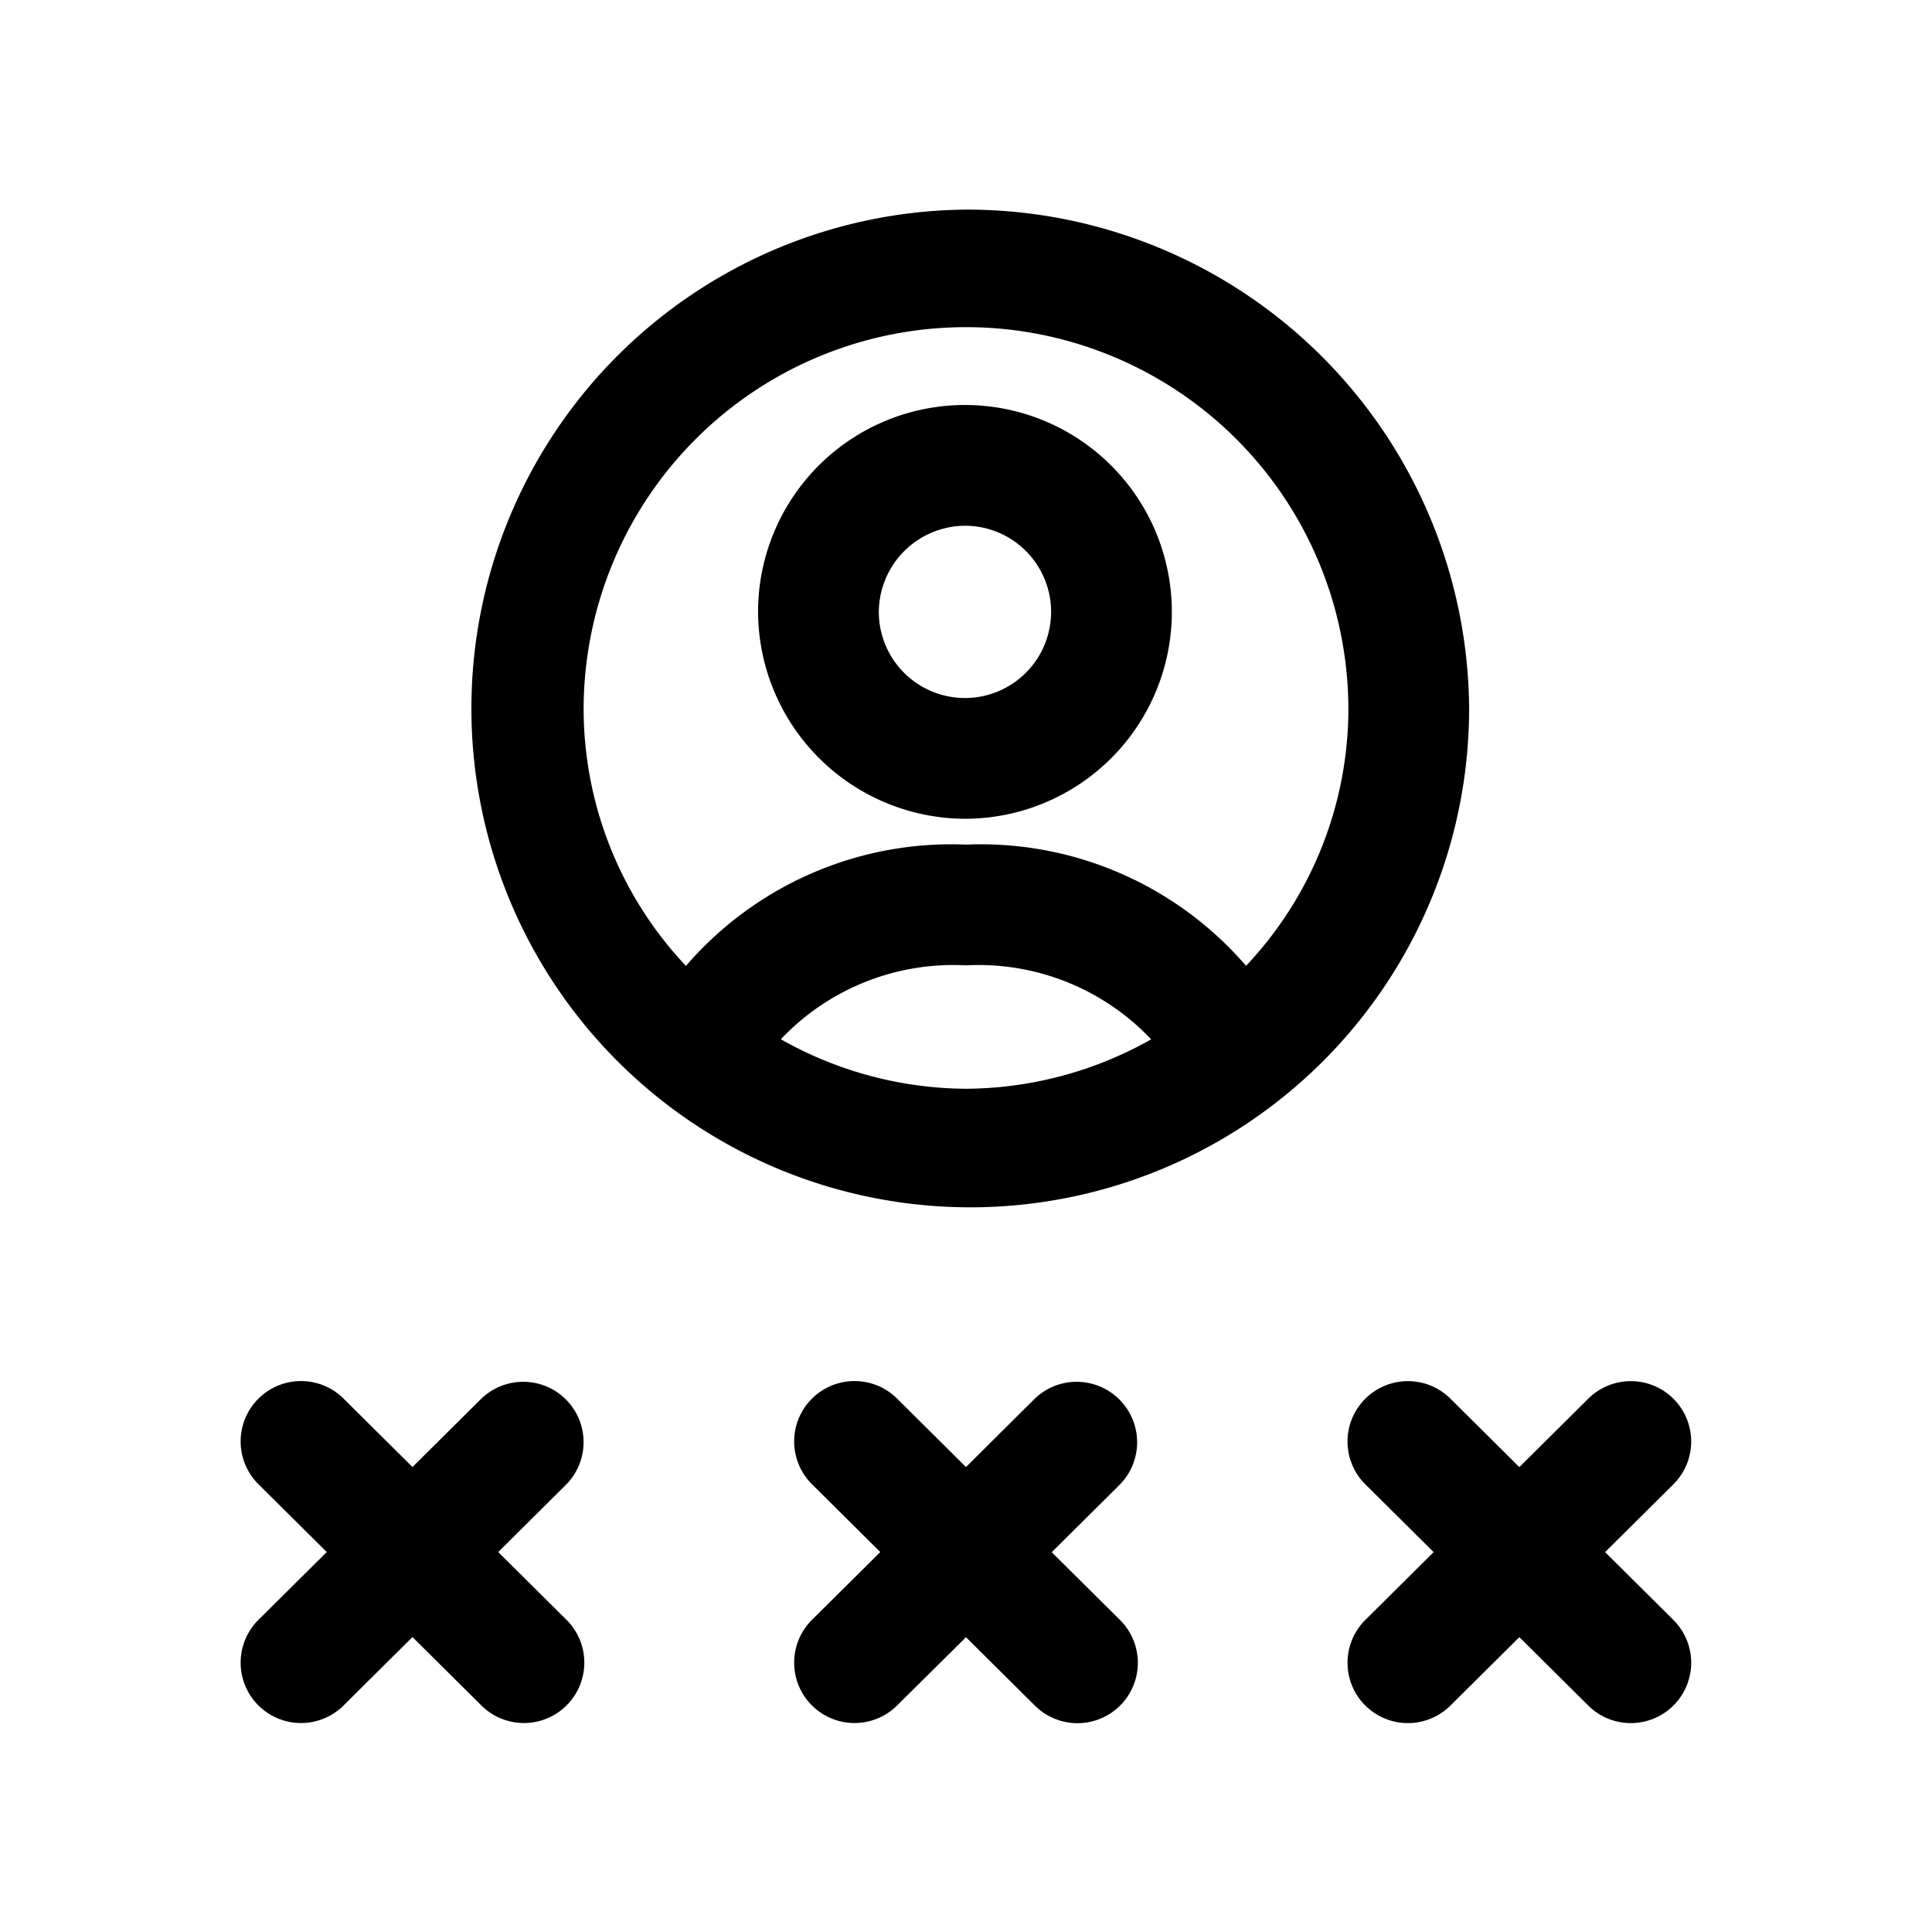<svg id="icons" xmlns="http://www.w3.org/2000/svg" viewBox="0 0 24 24"><title>03-03-user-password-m</title><rect id="canvas" width="24" height="24" style="fill:none"/><path d="M12,2.604a6.197,6.197,0,1,0,6.25,6.21A6.237,6.237,0,0,0,12,2.604Zm0,10.921a4.721,4.721,0,0,1-2.3-.615A2.949,2.949,0,0,1,12,11.992a2.949,2.949,0,0,1,2.3.919A4.721,4.721,0,0,1,12,13.525Zm3.479-1.527A4.35,4.35,0,0,0,12,10.492a4.35,4.35,0,0,0-3.479,1.507A4.658,4.658,0,0,1,7.25,8.814a4.75,4.75,0,0,1,9.5,0A4.658,4.658,0,0,1,15.479,11.998Z"/><path d="M12,10.171A2.57,2.57,0,1,0,9.417,7.601,2.58,2.58,0,0,0,12,10.171Zm0-3.64a1.07,1.07,0,1,1-1.083,1.07A1.077,1.077,0,0,1,12,6.531Z"/><path d="M7.032,17.387a.75.75,0,0,0-1.061-.004l-.847.841-.847-.841a.75.75,0,1,0-1.057,1.064l.839.833-.839.833a.75.75,0,1,0,1.057,1.064l.847-.841.847.841a.75.75,0,1,0,1.057-1.064l-.839-.833.839-.833A.75.75,0,0,0,7.032,17.387Z"/><path d="M13.907,17.387a.75.75,0,0,0-1.061-.004L12,18.224l-.847-.841a.75.75,0,1,0-1.057,1.064l.839.833-.839.833a.75.75,0,1,0,1.057,1.064L12,20.338l.847.841a.75.75,0,1,0,1.057-1.064l-.839-.833.839-.833A.75.75,0,0,0,13.907,17.387Z"/><path d="M19.939,19.281l.839-.833a.75.75,0,1,0-1.057-1.064l-.847.841-.847-.841a.75.75,0,1,0-1.057,1.064l.839.833-.839.833a.75.75,0,1,0,1.057,1.064l.847-.841.847.841a.75.75,0,1,0,1.057-1.064Z"/></svg>
